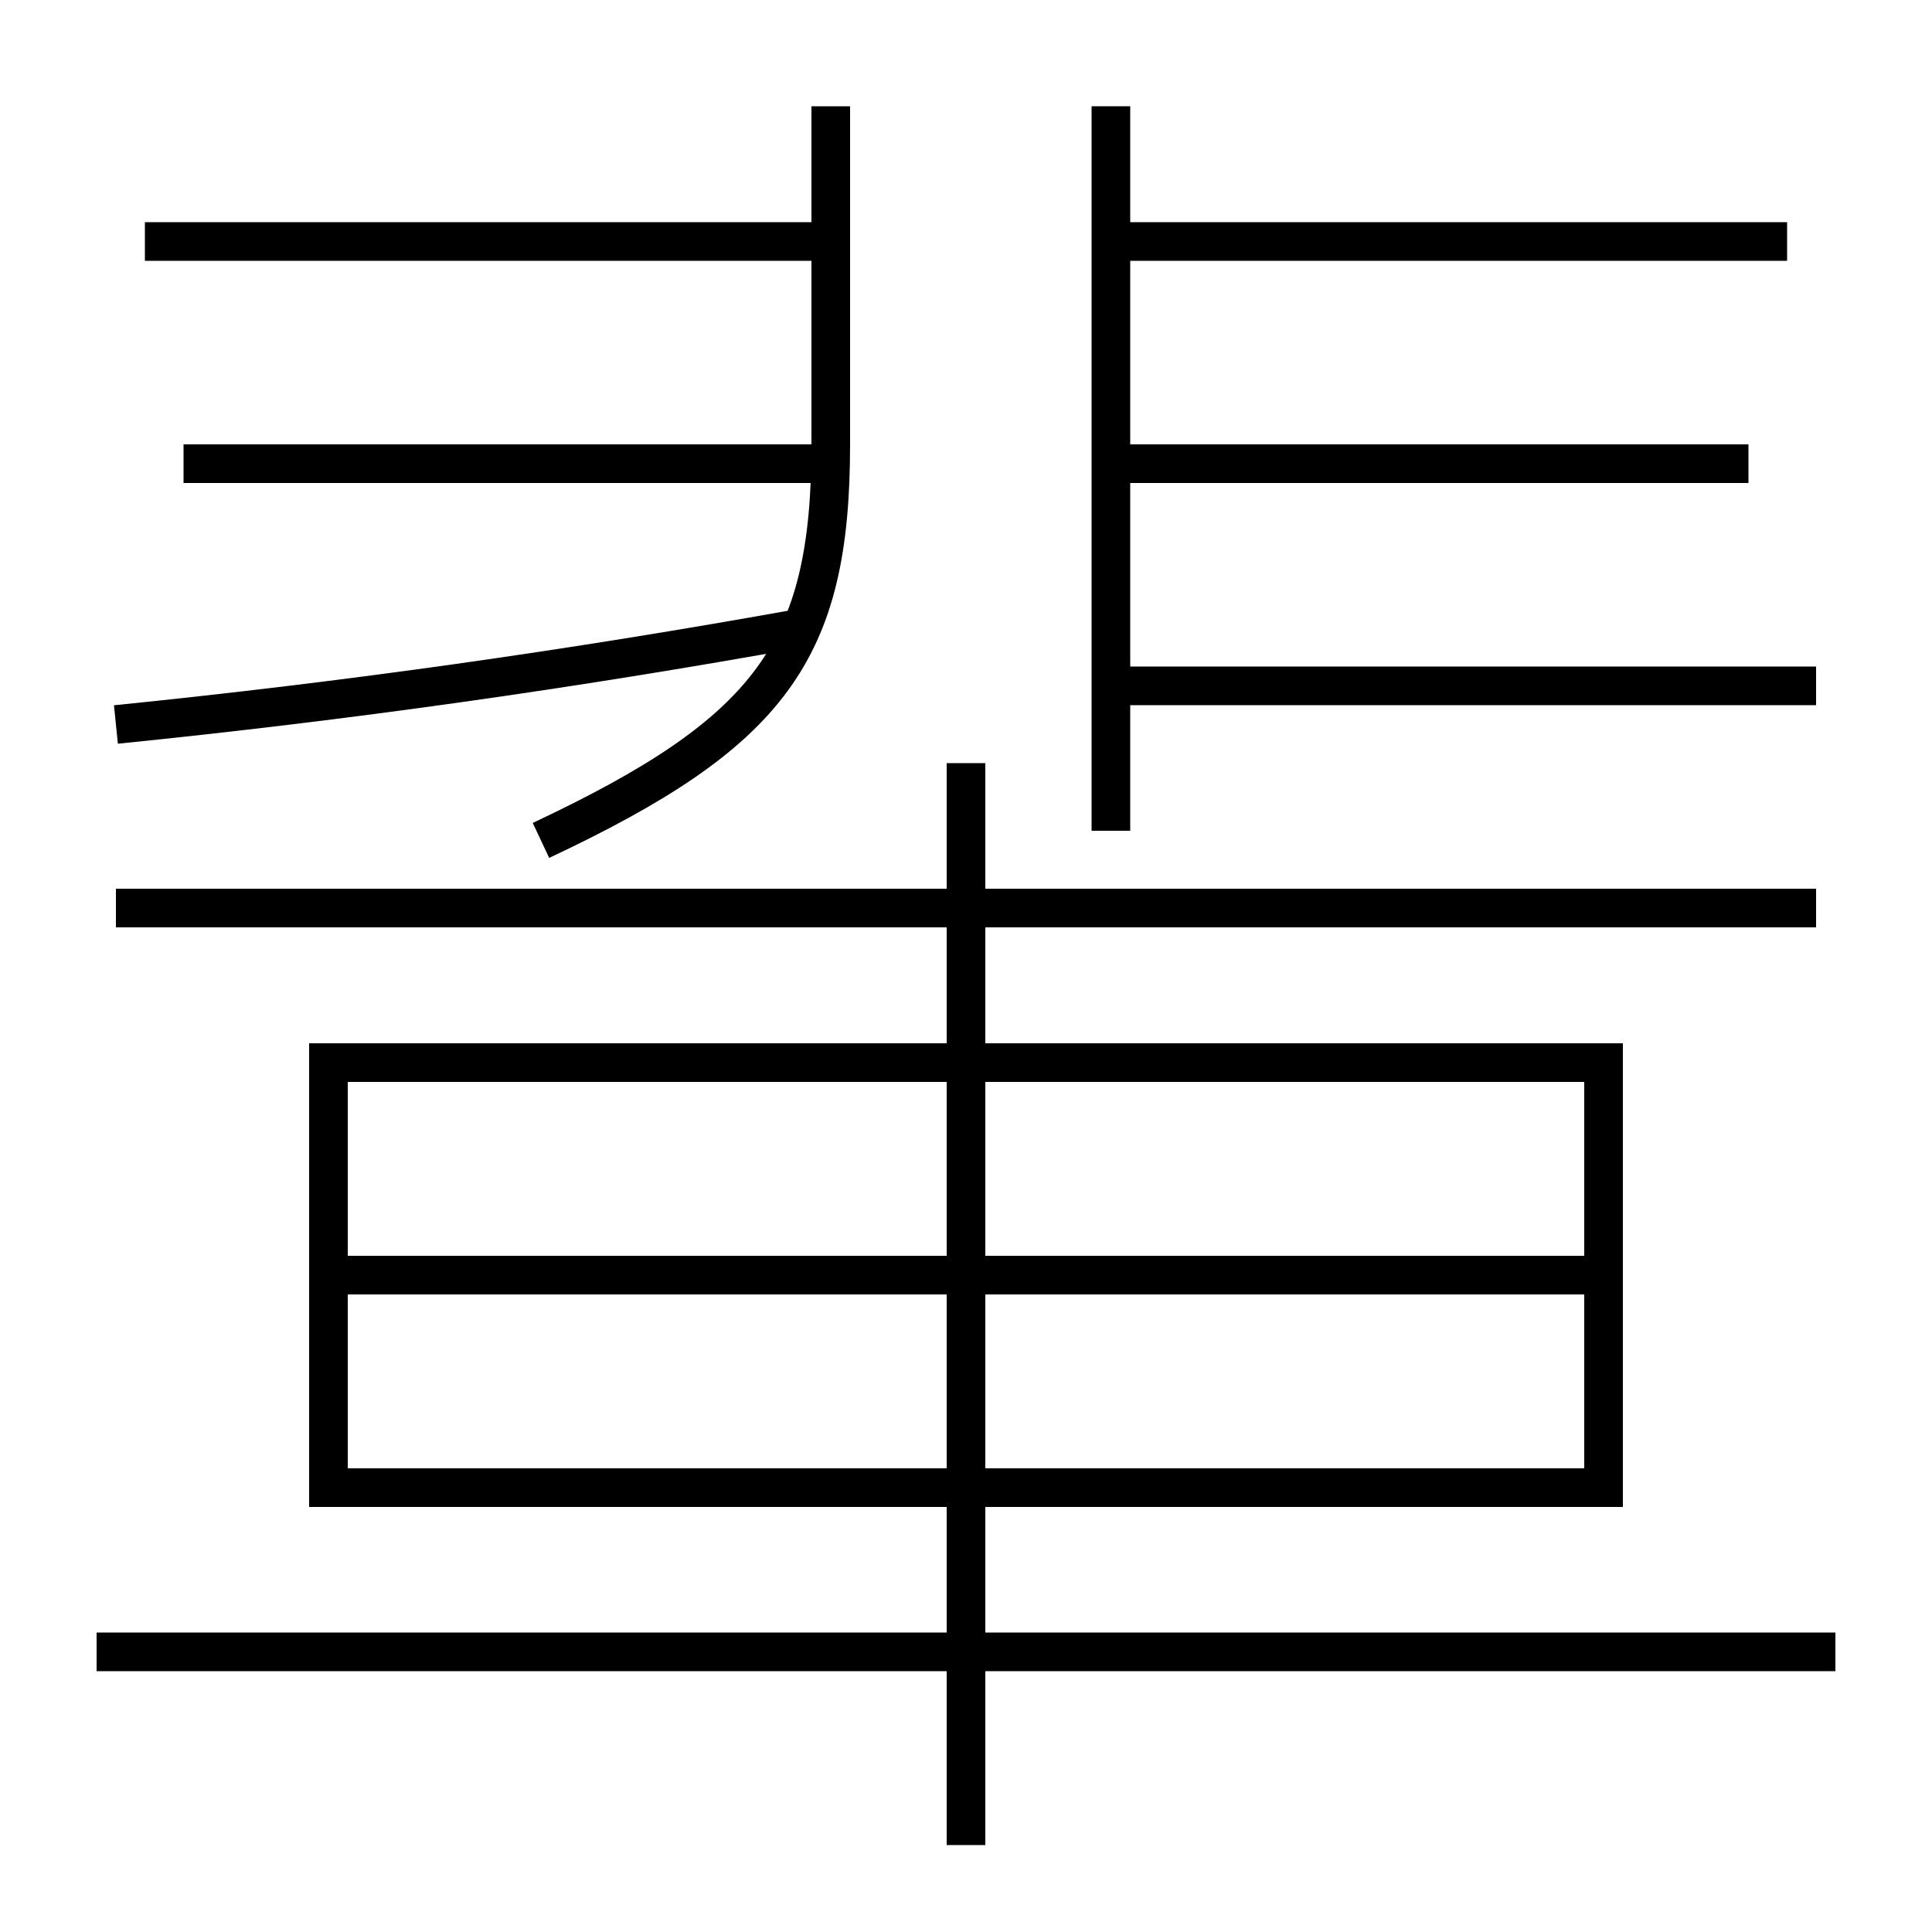 <?xml version='1.0' encoding='utf-8'?>
<svg xmlns="http://www.w3.org/2000/svg" height="100px" version="1.0" viewBox="0 0 100 100" width="100px" x="0px" y="0px">
<line fill="none" stroke="#000000" stroke-width="2" x1="7.5" x2="43" y1="12.5" y2="12.5" /><line fill="none" stroke="#000000" stroke-width="2" x1="57.5" x2="92.5" y1="12.5" y2="12.5" /><line fill="none" stroke="#000000" stroke-width="2" x1="57.5" x2="94" y1="35.5" y2="35.5" /><line fill="none" stroke="#000000" stroke-width="2" x1="9.5" x2="43" y1="24" y2="24" /><line fill="none" stroke="#000000" stroke-width="2" x1="57.5" x2="90.5" y1="24" y2="24" /><line fill="none" stroke="#000000" stroke-width="2" x1="57.5" x2="57.5" y1="43" y2="5.5" /><line fill="none" stroke="#000000" stroke-width="2" x1="18" x2="82" y1="66" y2="66" /><line fill="none" stroke="#000000" stroke-width="2" x1="5" x2="95" y1="85.5" y2="85.5" /><line fill="none" stroke="#000000" stroke-width="2" x1="50" x2="50" y1="95.5" y2="39.5" /><line fill="none" stroke="#000000" stroke-width="2" x1="6" x2="94" y1="47" y2="47" /><polyline fill="none" points="18,77 83,77 83,55 17,55 17,78" stroke="#000000" stroke-width="2" /><path d="M6,37.5 c12.02,-1.219 23.47,-2.837 35.5,-5" fill="none" stroke="#000000" stroke-width="2" /><path d="M28,43.5 c11.922,-5.608 15,-9.801 15,-20.5 v-17.5" fill="none" stroke="#000000" stroke-width="2" /></svg>